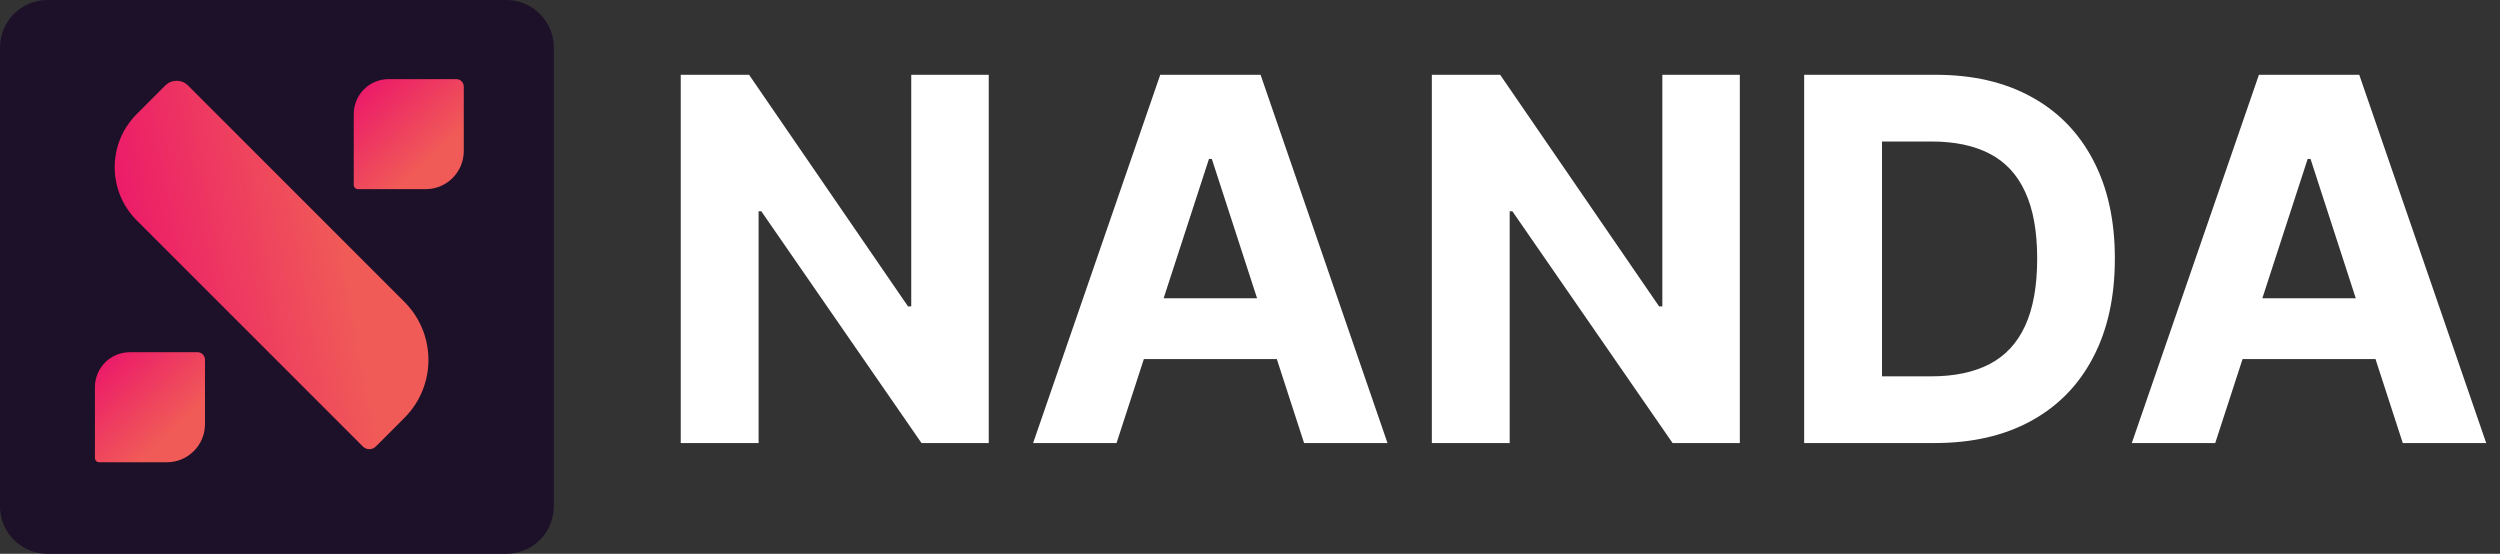 <svg width="158" height="35" viewBox="0 0 158 35" fill="none" xmlns="http://www.w3.org/2000/svg">
<rect x="0" y="0" width="158" height="35" fill="#333333" stroke="none"/>
<g clip-path="url(#clip0_514_3584)">
<path d="M32 0H3C1.343 0 0 1.343 0 3V32C0 33.657 1.343 35 3 35H32C33.657 35 35 33.657 35 32V3C35 1.343 33.657 0 32 0Z" fill="#1D1029"/>
<path d="M25.558 19.078L11.883 5.403C11.487 5.006 10.844 5.006 10.447 5.403L8.639 7.212C6.785 9.065 6.785 12.071 8.639 13.925L22.933 28.219C23.158 28.445 23.524 28.445 23.75 28.219L25.558 26.41C27.583 24.386 27.583 21.103 25.558 19.078Z" fill="url(#paint0_linear_514_3584)"/>
<path d="M12.955 26.806V22.732C12.955 22.471 12.743 22.26 12.483 22.26H8.205C6.988 22.26 6 23.247 6 24.465V28.946C6 29.094 6.12 29.215 6.268 29.215H10.546C11.876 29.215 12.955 28.136 12.955 26.806Z" fill="url(#paint1_linear_514_3584)"/>
<path d="M29.311 9.546V5.472C29.311 5.211 29.1 5 28.84 5H24.562C23.344 5 22.357 5.987 22.357 7.205V11.687C22.357 11.835 22.477 11.955 22.625 11.955H26.903C28.233 11.954 29.311 10.876 29.311 9.546Z" fill="url(#paint2_linear_514_3584)"/>
<path d="M62.489 4.727V28H58.239L48.114 13.352H47.943V28H43.023V4.727H47.341L57.386 19.364H57.591V4.727H62.489ZM70.565 28H65.293L73.327 4.727H79.668L87.69 28H82.418L76.588 10.046H76.406L70.565 28ZM70.236 18.852H82.69V22.693H70.236V18.852ZM109.957 4.727V28H105.707L95.582 13.352H95.412V28H90.492V4.727H94.81L104.855 19.364H105.06V4.727H109.957ZM122.273 28H114.023V4.727H122.341C124.682 4.727 126.697 5.193 128.386 6.125C130.076 7.049 131.375 8.379 132.284 10.114C133.201 11.848 133.659 13.924 133.659 16.341C133.659 18.765 133.201 20.849 132.284 22.591C131.375 24.333 130.068 25.671 128.364 26.602C126.667 27.534 124.636 28 122.273 28ZM118.943 23.784H122.068C123.523 23.784 124.746 23.526 125.739 23.011C126.739 22.489 127.489 21.682 127.989 20.591C128.496 19.492 128.75 18.076 128.75 16.341C128.75 14.621 128.496 13.216 127.989 12.125C127.489 11.034 126.742 10.231 125.75 9.716C124.758 9.201 123.534 8.943 122.08 8.943H118.943V23.784ZM140.003 28H134.73L142.764 4.727H149.105L157.128 28H151.855L146.026 10.046H145.844L140.003 28ZM139.673 18.852H152.128V22.693H139.673V18.852Z" fill="white"/>
</g>
<defs>
<linearGradient id="paint0_linear_514_3584" x1="7.728" y1="14.308" x2="21.062" y2="11.788" gradientUnits="userSpaceOnUse">
<stop stop-color="#EC1B69"/>
<stop offset="1" stop-color="#F05B57"/>
</linearGradient>
<linearGradient id="paint1_linear_514_3584" x1="6.673" y1="22.792" x2="10.888" y2="27.311" gradientUnits="userSpaceOnUse">
<stop stop-color="#EC1B69"/>
<stop offset="1" stop-color="#F05B57"/>
</linearGradient>
<linearGradient id="paint2_linear_514_3584" x1="23.029" y1="5.532" x2="27.244" y2="10.051" gradientUnits="userSpaceOnUse">
<stop stop-color="#EC1B69"/>
<stop offset="1" stop-color="#F05B57"/>
</linearGradient>
<clipPath id="clip0_514_3584">
<rect width="158" height="35" fill="white"/>
</clipPath>
</defs>
</svg>
